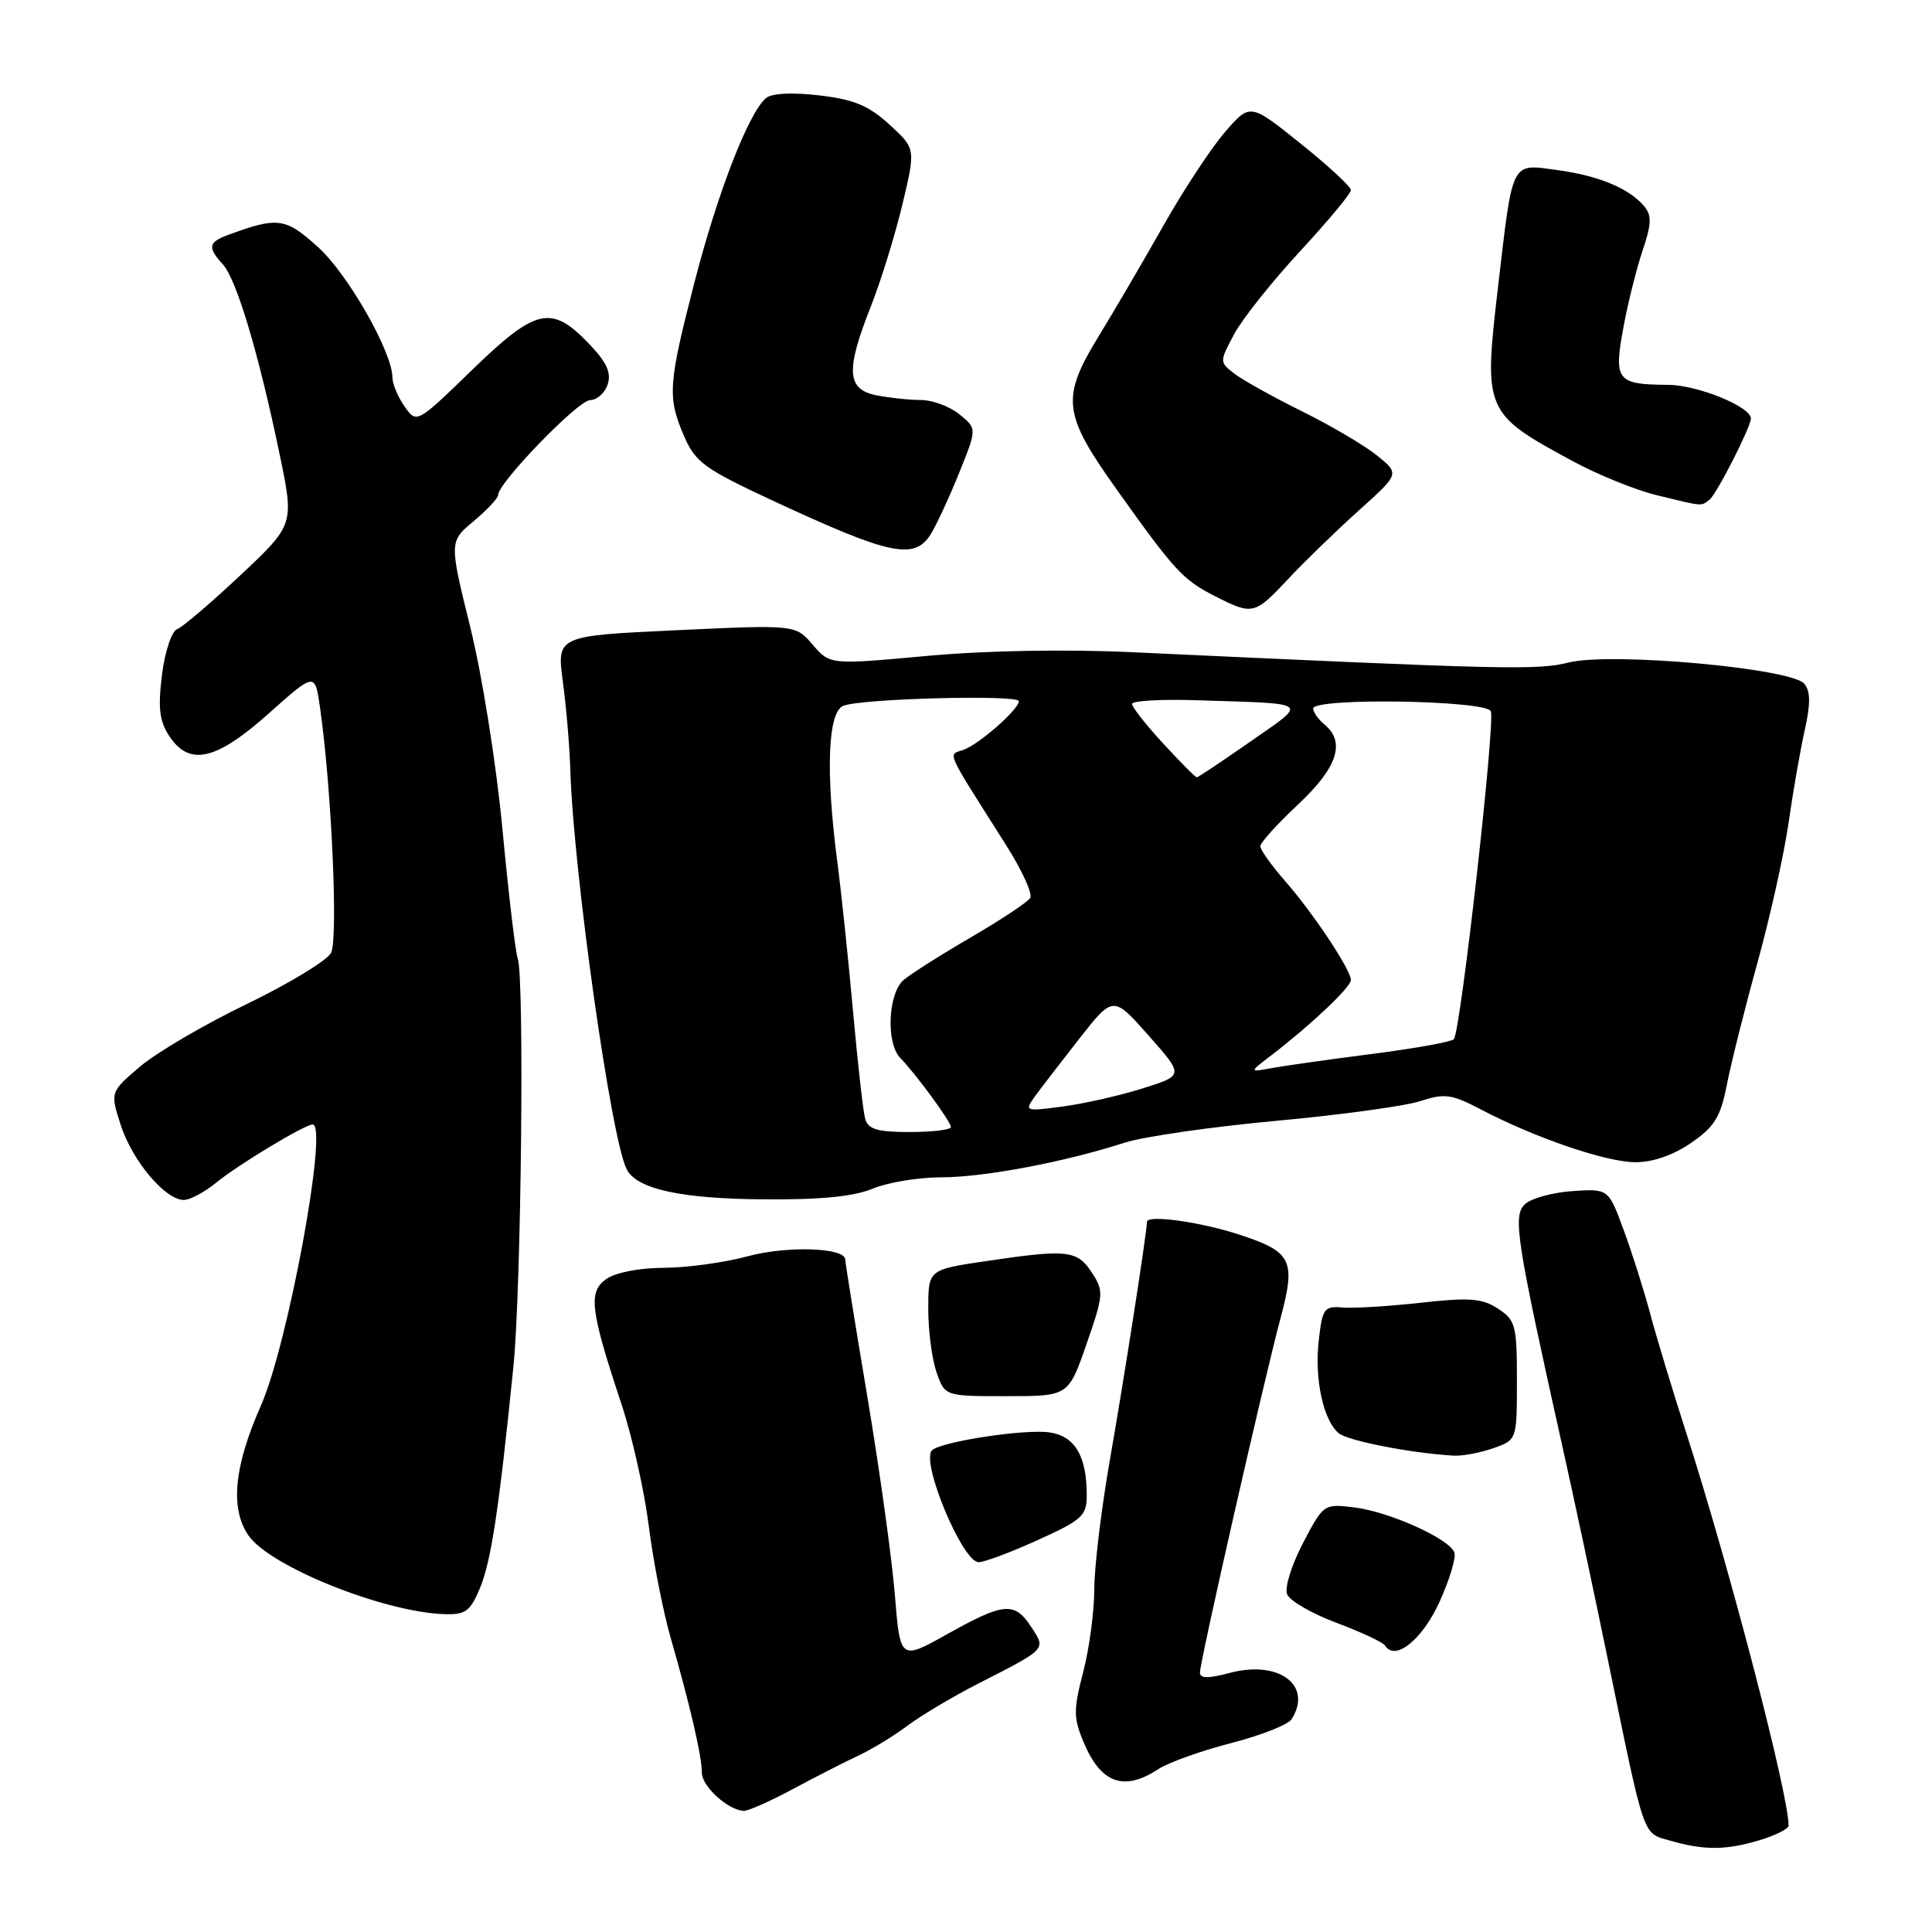 <?xml version="1.0" encoding="UTF-8" standalone="no"?>
<!DOCTYPE svg PUBLIC "-//W3C//DTD SVG 1.1//EN" "http://www.w3.org/Graphics/SVG/1.1/DTD/svg11.dtd" >
<svg xmlns="http://www.w3.org/2000/svg" xmlns:xlink="http://www.w3.org/1999/xlink" version="1.1" viewBox="0 0 256 256">
 <g >
 <path fill="currentColor"
d=" M 233.13 243.84 C 235.26 243.20 237.00 242.33 237.00 241.91 C 237.00 237.77 229.14 207.61 223.48 190.00 C 221.62 184.22 219.44 177.03 218.64 174.00 C 217.83 170.97 216.27 166.03 215.15 163.00 C 213.13 157.50 213.13 157.50 208.31 157.83 C 205.67 158.02 202.84 158.80 202.04 159.58 C 200.44 161.13 200.92 164.25 206.99 191.50 C 208.59 198.65 211.32 211.47 213.07 220.00 C 218.00 243.96 217.61 242.83 221.28 243.89 C 225.79 245.19 228.67 245.18 233.13 243.84 Z  M 105.04 237.07 C 108.04 235.46 111.96 233.46 113.75 232.62 C 115.54 231.79 118.46 230.00 120.25 228.66 C 122.04 227.32 126.20 224.84 129.50 223.15 C 138.79 218.40 138.61 218.59 136.65 215.59 C 134.43 212.20 133.05 212.32 125.55 216.51 C 119.28 220.02 119.28 220.02 118.57 211.27 C 118.18 206.47 116.54 194.68 114.93 185.08 C 113.32 175.48 112.00 167.30 112.00 166.90 C 112.00 165.30 104.24 165.05 99.00 166.48 C 95.97 167.30 91.01 167.98 87.97 167.99 C 84.75 168.00 81.57 168.61 80.35 169.47 C 77.91 171.18 78.19 173.53 82.38 186.15 C 83.77 190.36 85.38 197.56 85.96 202.15 C 86.53 206.74 87.84 213.43 88.86 217.00 C 91.47 226.08 93.00 232.70 93.00 234.89 C 93.00 236.70 96.44 239.84 98.54 239.95 C 99.12 239.98 102.04 238.68 105.04 237.07 Z  M 153.50 234.41 C 154.83 233.54 159.16 231.99 163.12 230.97 C 167.07 229.95 170.68 228.53 171.14 227.81 C 173.99 223.32 169.46 219.93 162.94 221.67 C 160.09 222.43 159.00 222.42 159.00 221.61 C 159.01 220.12 167.40 183.22 169.63 174.85 C 171.75 166.95 171.23 165.89 164.17 163.58 C 159.03 161.90 152.01 160.93 151.98 161.89 C 151.93 163.56 148.92 182.88 147.08 193.35 C 145.94 199.87 145.00 207.61 145.00 210.55 C 145.00 213.49 144.34 218.44 143.53 221.55 C 142.23 226.55 142.23 227.61 143.57 230.82 C 145.87 236.32 148.90 237.42 153.50 234.41 Z  M 190.72 212.31 C 192.07 209.35 192.97 206.37 192.71 205.70 C 192.01 203.87 184.06 200.30 179.44 199.74 C 175.42 199.25 175.37 199.28 172.66 204.45 C 171.16 207.32 170.20 210.37 170.54 211.23 C 170.87 212.10 173.82 213.81 177.09 215.03 C 180.36 216.26 183.26 217.61 183.52 218.04 C 184.84 220.17 188.42 217.32 190.72 212.31 Z  M 63.61 210.40 C 65.08 206.87 66.14 199.83 68.03 181.07 C 69.07 170.81 69.50 129.43 68.60 127.00 C 68.30 126.17 67.39 118.53 66.59 110.00 C 65.77 101.30 63.90 89.52 62.32 83.13 C 59.52 71.77 59.52 71.77 62.76 69.06 C 64.54 67.57 66.00 66.01 66.00 65.60 C 66.00 63.98 76.59 53.05 78.18 53.02 C 79.11 53.01 80.17 52.05 80.53 50.90 C 81.03 49.34 80.35 47.93 77.90 45.40 C 73.02 40.36 70.97 40.85 62.50 49.07 C 55.21 56.14 55.21 56.14 53.60 53.85 C 52.72 52.59 52.00 50.87 52.00 50.03 C 52.00 46.67 46.08 36.29 42.14 32.74 C 37.82 28.84 36.82 28.70 30.25 31.12 C 27.60 32.10 27.47 32.76 29.53 35.03 C 31.34 37.03 34.25 46.74 37.01 60.00 C 39.00 69.50 39.00 69.50 31.89 76.19 C 27.98 79.86 24.19 83.10 23.47 83.37 C 22.74 83.65 21.85 86.34 21.46 89.44 C 20.92 93.78 21.13 95.55 22.41 97.50 C 25.08 101.58 28.60 100.79 35.62 94.53 C 41.74 89.07 41.74 89.07 42.41 93.79 C 43.94 104.54 44.83 124.45 43.86 126.27 C 43.31 127.29 38.28 130.34 32.68 133.05 C 27.08 135.75 20.72 139.48 18.54 141.34 C 14.59 144.72 14.59 144.72 16.01 149.11 C 17.54 153.83 21.90 159.00 24.35 159.00 C 25.17 159.00 27.12 157.96 28.67 156.69 C 31.56 154.32 40.40 149.00 41.43 149.00 C 43.53 149.00 38.17 178.10 34.57 186.26 C 31.02 194.28 30.47 199.83 32.89 203.41 C 35.65 207.51 50.66 213.57 58.80 213.88 C 61.69 213.98 62.29 213.55 63.61 210.40 Z  M 137.52 204.06 C 143.40 201.40 144.00 200.85 144.00 198.13 C 144.00 192.93 142.44 190.29 139.06 189.80 C 135.81 189.32 124.63 191.03 123.49 192.18 C 121.98 193.69 127.53 207.00 129.68 207.00 C 130.43 207.00 133.96 205.68 137.52 204.06 Z  M 197.85 191.90 C 201.00 190.80 201.00 190.80 201.00 182.93 C 201.00 175.62 200.82 174.93 198.50 173.41 C 196.40 172.03 194.74 171.90 188.25 172.62 C 183.99 173.09 179.32 173.38 177.88 173.25 C 175.46 173.04 175.22 173.39 174.74 177.62 C 174.16 182.76 175.34 188.20 177.39 189.91 C 178.61 190.92 186.97 192.55 192.60 192.88 C 193.76 192.95 196.12 192.51 197.85 191.90 Z  M 143.97 178.10 C 146.25 171.51 146.28 171.08 144.66 168.60 C 142.72 165.64 141.43 165.50 130.54 167.12 C 123.00 168.24 123.00 168.24 123.00 173.47 C 123.00 176.35 123.49 180.12 124.10 181.85 C 125.20 185.00 125.20 185.00 133.38 185.00 C 141.57 185.00 141.57 185.00 143.97 178.10 Z  M 115.65 157.50 C 117.63 156.68 121.71 156.00 124.73 156.00 C 130.38 156.00 141.05 153.99 149.06 151.40 C 151.57 150.60 160.57 149.30 169.06 148.52 C 177.55 147.74 186.15 146.57 188.17 145.91 C 191.42 144.85 192.33 144.97 196.17 146.98 C 203.41 150.78 212.84 154.00 216.72 154.00 C 219.04 154.00 221.76 153.05 224.11 151.42 C 227.21 149.28 227.99 147.99 228.83 143.67 C 229.39 140.83 231.21 133.55 232.89 127.50 C 234.56 121.45 236.41 113.12 237.00 109.00 C 237.59 104.88 238.55 99.35 239.14 96.73 C 239.92 93.25 239.90 91.59 239.08 90.60 C 237.38 88.55 213.51 86.39 207.88 87.78 C 203.63 88.83 199.76 88.73 150.00 86.42 C 141.15 86.01 130.53 86.20 122.74 86.92 C 109.98 88.09 109.98 88.09 107.69 85.43 C 105.41 82.77 105.41 82.77 89.59 83.51 C 73.77 84.25 73.77 84.25 74.59 90.38 C 75.04 93.74 75.48 98.97 75.57 102.00 C 75.99 115.60 80.99 151.02 83.05 154.96 C 84.42 157.57 90.27 158.85 101.28 158.92 C 108.75 158.98 113.17 158.54 115.65 157.50 Z  M 170.66 76.75 C 172.85 74.41 177.08 70.31 180.05 67.64 C 185.46 62.78 185.46 62.78 182.48 60.37 C 180.84 59.04 176.35 56.39 172.50 54.49 C 168.65 52.58 164.61 50.33 163.53 49.49 C 161.58 47.97 161.58 47.94 163.53 44.28 C 164.61 42.26 168.54 37.32 172.25 33.31 C 175.96 29.30 179.00 25.65 179.00 25.19 C 179.00 24.73 175.99 21.95 172.32 19.01 C 165.64 13.65 165.64 13.65 162.30 17.52 C 160.46 19.65 156.78 25.24 154.13 29.94 C 151.47 34.65 147.65 41.17 145.65 44.44 C 140.55 52.75 140.79 54.81 148.03 64.95 C 155.67 75.67 156.74 76.83 161.00 79.00 C 165.97 81.53 166.24 81.47 170.66 76.75 Z  M 123.35 70.75 C 124.11 69.51 125.80 65.86 127.10 62.64 C 129.46 56.79 129.46 56.79 127.12 54.89 C 125.83 53.85 123.53 53.00 122.01 53.00 C 120.49 53.00 117.84 52.72 116.13 52.38 C 112.19 51.59 112.03 49.10 115.40 40.58 C 116.72 37.24 118.60 31.17 119.57 27.10 C 121.34 19.70 121.34 19.70 117.86 16.51 C 115.11 13.99 113.16 13.18 108.57 12.64 C 105.00 12.22 102.28 12.35 101.51 12.99 C 99.21 14.90 95.10 25.48 92.03 37.37 C 88.53 50.97 88.41 52.64 90.66 57.82 C 92.14 61.25 93.37 62.14 102.42 66.35 C 117.99 73.59 121.18 74.26 123.35 70.75 Z  M 226.50 66.23 C 227.42 65.56 232.00 56.58 232.00 55.46 C 232.00 53.88 224.92 51.01 221.00 50.99 C 214.24 50.96 213.81 50.41 215.10 43.44 C 215.70 40.17 216.85 35.56 217.66 33.18 C 218.83 29.72 218.88 28.56 217.89 27.36 C 215.90 24.97 211.88 23.29 206.39 22.54 C 200.14 21.70 200.49 21.01 198.49 38.08 C 196.57 54.52 196.68 54.78 208.50 61.16 C 211.80 62.94 216.75 64.94 219.50 65.61 C 225.78 67.14 225.32 67.10 226.50 66.23 Z  M 114.64 148.25 C 114.37 147.29 113.65 140.88 113.03 134.00 C 112.41 127.12 111.48 118.22 110.95 114.21 C 109.38 102.21 109.69 94.34 111.75 93.52 C 114.14 92.56 135.00 92.02 135.00 92.91 C 135.00 94.00 129.74 98.62 127.66 99.36 C 125.58 100.09 125.12 99.04 133.31 111.98 C 135.41 115.29 136.85 118.44 136.51 118.98 C 136.18 119.53 132.66 121.86 128.70 124.17 C 124.74 126.47 120.71 129.03 119.75 129.84 C 117.67 131.59 117.37 138.21 119.29 140.18 C 121.38 142.33 126.00 148.64 126.00 149.34 C 126.00 149.70 123.56 150.00 120.57 150.00 C 116.25 150.00 115.03 149.64 114.64 148.25 Z  M 137.09 145.34 C 137.86 144.27 140.53 140.81 143.00 137.65 C 147.50 131.91 147.50 131.91 152.19 137.21 C 156.88 142.50 156.88 142.50 151.40 144.22 C 148.39 145.17 143.62 146.25 140.80 146.62 C 135.85 147.28 135.72 147.24 137.09 145.34 Z  M 168.50 139.80 C 173.69 135.82 179.00 130.80 179.00 129.86 C 179.00 128.51 174.02 121.01 170.29 116.75 C 168.48 114.68 167.00 112.61 167.00 112.13 C 167.00 111.66 169.25 109.17 172.00 106.60 C 177.22 101.71 178.33 98.35 175.50 96.00 C 174.68 95.32 174.00 94.36 174.00 93.88 C 174.00 92.42 196.98 92.78 197.54 94.25 C 198.15 95.83 193.52 136.81 192.64 137.70 C 192.28 138.06 187.37 138.94 181.74 139.66 C 176.11 140.38 170.15 141.23 168.50 141.53 C 165.50 142.09 165.50 142.09 168.50 139.80 Z  M 154.13 98.52 C 151.86 96.06 150.00 93.70 150.00 93.27 C 150.00 92.85 153.94 92.63 158.75 92.79 C 173.86 93.28 173.37 92.89 165.70 98.25 C 161.96 100.86 158.76 103.00 158.58 103.00 C 158.40 103.00 156.40 100.99 154.13 98.52 Z "/>
</g>
</svg>